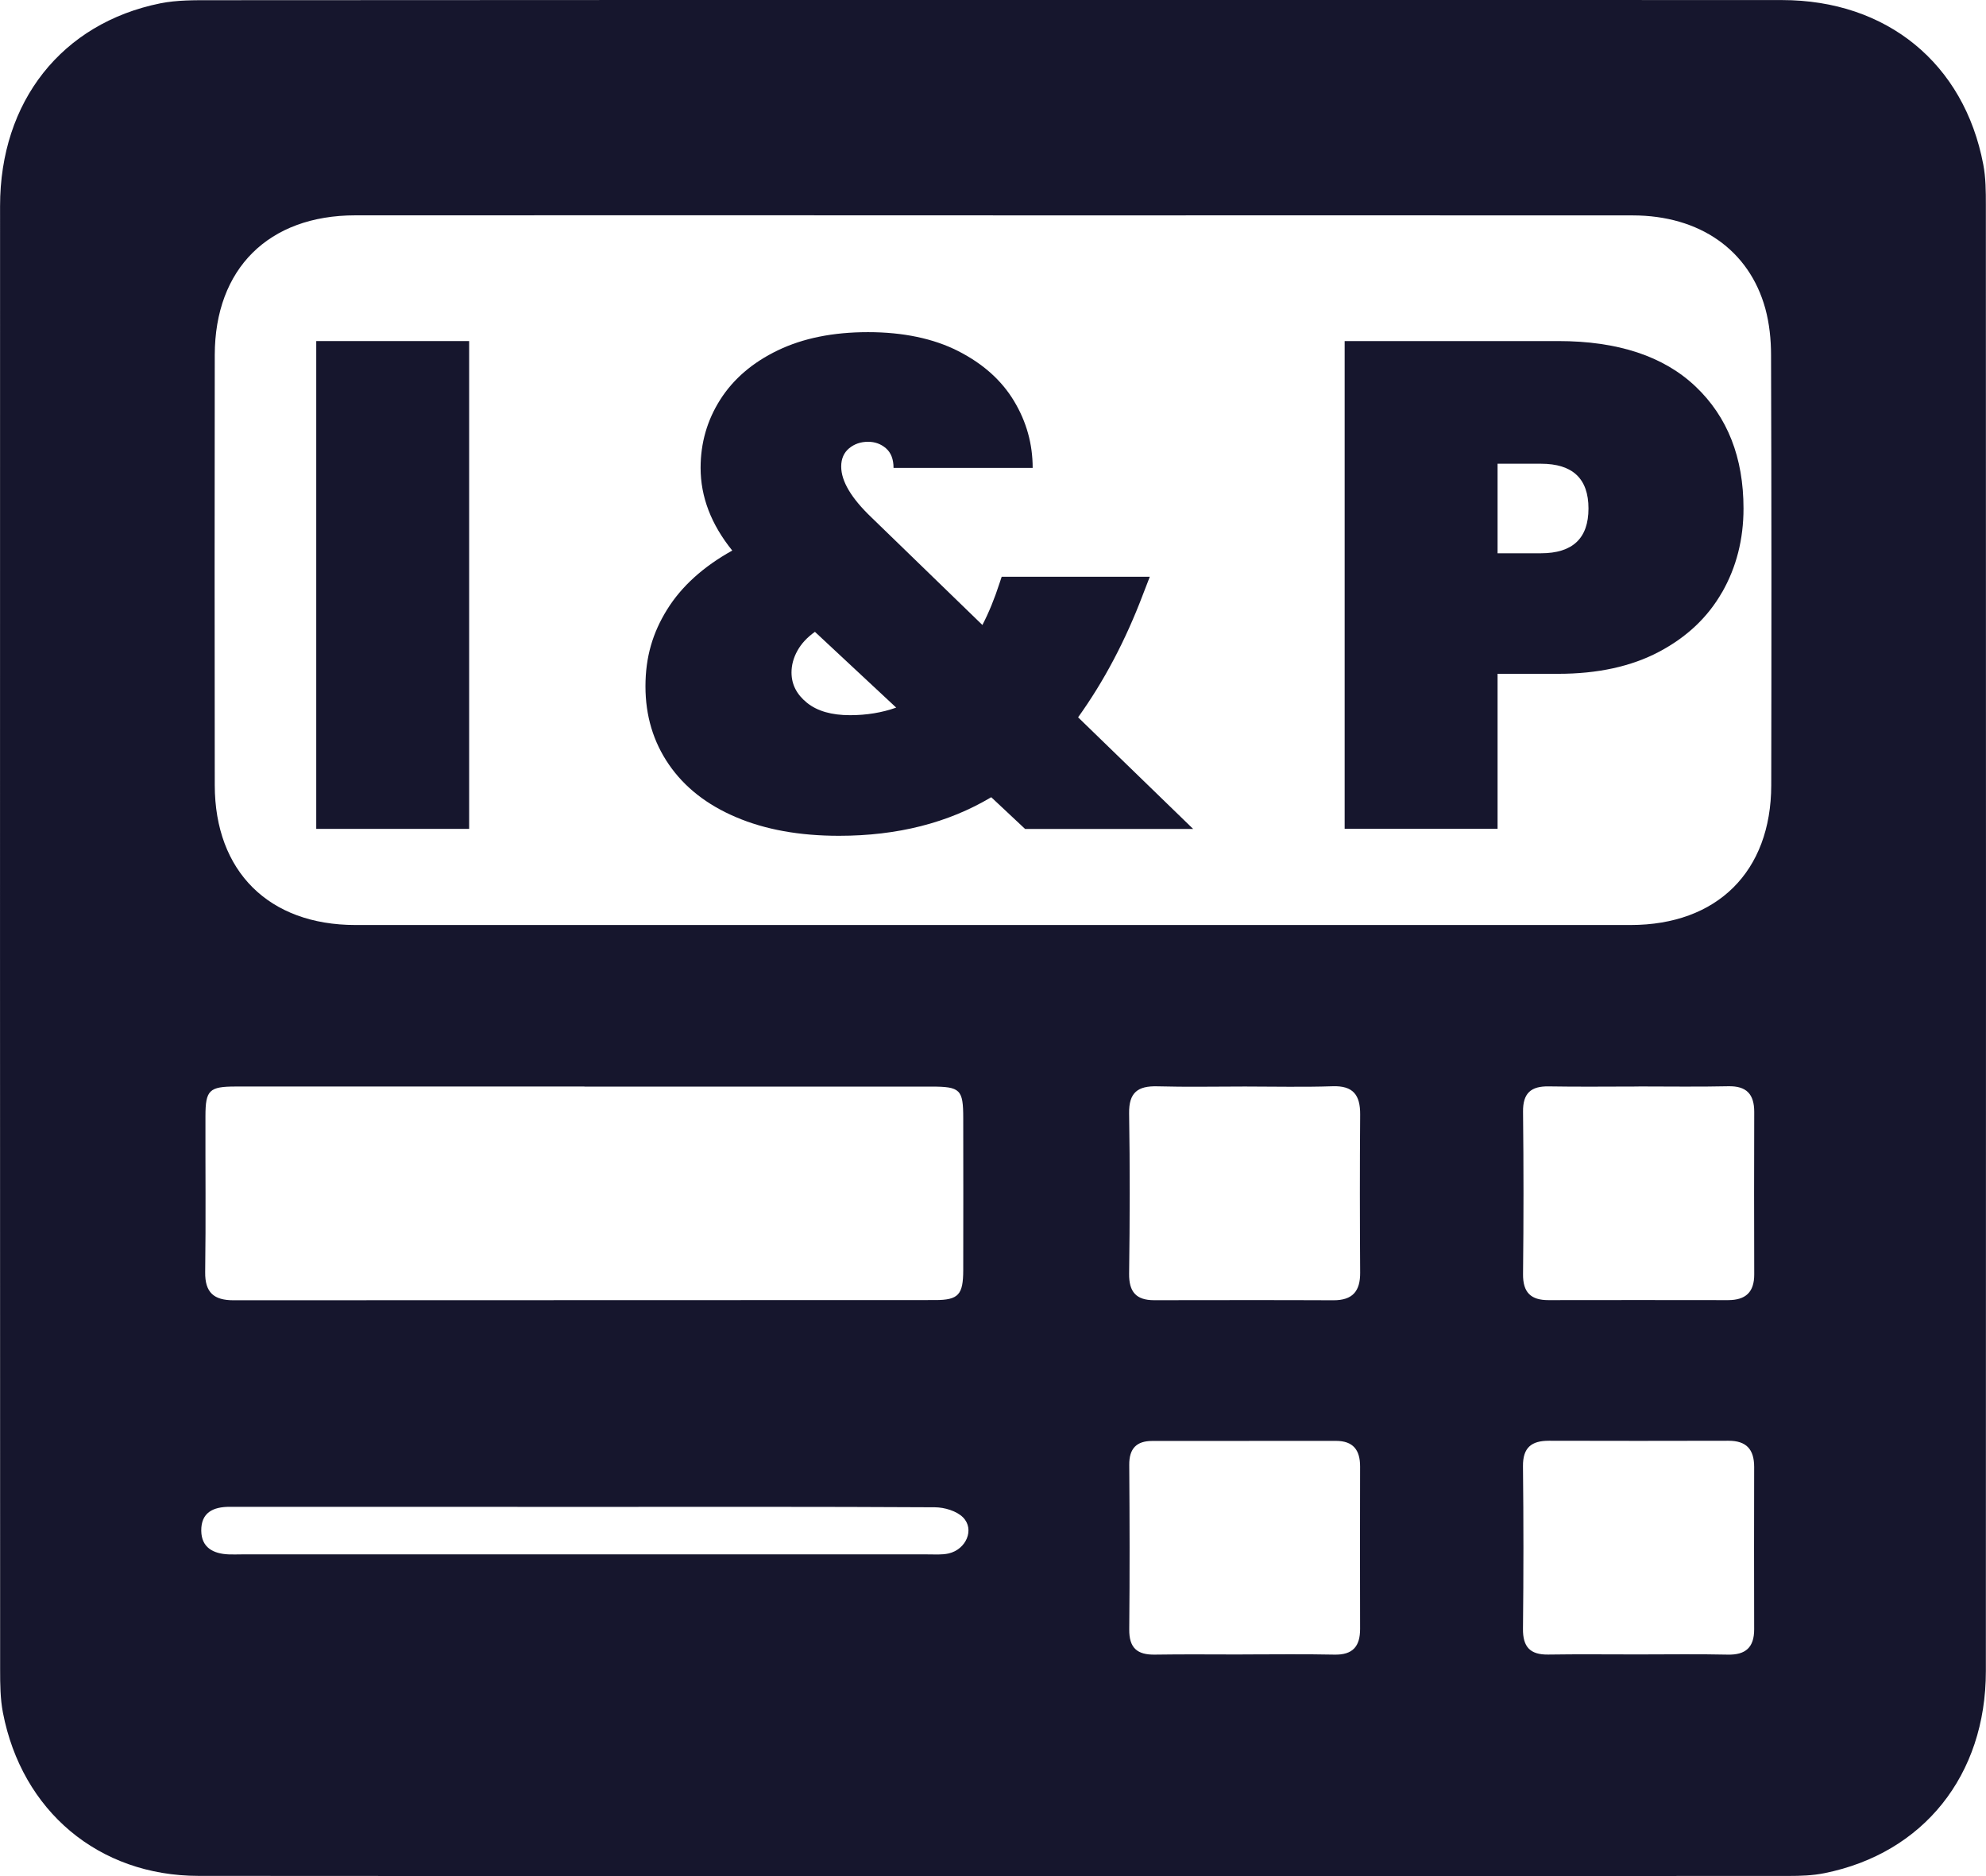 <?xml version="1.0" encoding="UTF-8"?>
<svg id="Layer_1" data-name="Layer 1" xmlns="http://www.w3.org/2000/svg" viewBox="0 0 298.61 282.04">
  <defs>
    <style>
      .cls-1 {
        fill: #16162d;
        stroke-width: 0px;
      }
    </style>
  </defs>
  <path class="cls-1" d="m149.54,0c39.47,0,78.93-.02,118.4.01,15.75.01,27.37,9.52,30.26,24.71.38,1.98.39,4.05.39,6.08.02,73.47.03,146.94,0,220.41,0,15.66-9.39,27.38-24.26,30.37-1.77.36-3.62.42-5.43.42-79.68.02-159.36.05-239.04-.01-15.05-.01-26.57-9.76-29.42-24.54-.4-2.08-.42-4.26-.42-6.4C0,177.7,0,104.34.01,30.97.01,15.25,9.29,3.5,24.11.5,26.61,0,29.23.03,31.79.03,71.04,0,110.29,0,149.54,0Zm-.24,32.37c-31.95,0-63.91-.02-95.86,0-13.06,0-21.13,8.02-21.15,21-.03,21.56-.03,43.11,0,64.67.02,12.96,8.13,21.01,21.15,21.01,63.91,0,127.82,0,191.73,0,13.02,0,21.13-8.03,21.15-21.01.04-21.56.04-43.11-.03-64.67,0-2.33-.25-4.74-.86-6.98-2.43-8.81-9.87-14-19.94-14.01-32.06-.03-64.12,0-96.18,0Zm-61.42,130.96c-17.48,0-34.96,0-52.44,0-3.98,0-4.54.55-4.55,4.41-.02,7.83.07,15.66-.04,23.49-.04,3.07,1.31,4.23,4.25,4.23,35.17-.03,70.35,0,105.52-.03,3.51,0,4.2-.82,4.21-4.49.02-7.61.01-15.23,0-22.84,0-4.33-.43-4.76-4.83-4.76-17.37,0-34.75,0-52.12,0Zm98.95,85.37c4.6,0,9.21-.07,13.81.03,2.78.06,3.87-1.26,3.86-3.88-.02-8.14-.02-16.28,0-24.42,0-2.46-1.04-3.83-3.63-3.83-9.21.01-18.42,0-27.63.01-2.35,0-3.47,1.14-3.45,3.59.06,8.25.08,16.49,0,24.74-.03,2.8,1.21,3.84,3.88,3.79,4.39-.07,8.78-.02,13.17-.02Zm.36-85.37c-4.39,0-8.78.09-13.17-.03-2.94-.08-4.3.92-4.25,4.07.13,8.03.11,16.06,0,24.1-.03,2.73,1.06,3.98,3.75,3.98,8.99-.01,17.99-.03,26.98.01,2.87.01,4.03-1.36,4.01-4.15-.05-7.92-.06-15.85,0-23.78.02-2.92-1.05-4.35-4.16-4.24-4.39.15-8.78.04-13.17.04Zm59.17,0c-4.5,0-9,.06-13.49-.02-2.68-.05-3.9,1.02-3.87,3.8.09,8.14.09,16.28,0,24.42-.03,2.77,1.19,3.92,3.83,3.91,9-.01,17.99-.02,26.99,0,2.65,0,3.95-1.19,3.94-3.88-.03-8.14-.02-16.28,0-24.42,0-2.65-1.15-3.91-3.9-3.85-4.5.1-9,.03-13.49.03Zm-.07,85.37c4.5,0,9-.07,13.49.03,2.7.06,3.97-1.1,3.97-3.79-.02-8.14-.02-16.28,0-24.42,0-2.65-1.17-3.95-3.88-3.94-9,.03-17.99.02-26.99,0-2.61,0-3.92,1.02-3.89,3.84.09,8.14.09,16.28,0,24.42-.03,2.73,1.07,3.92,3.8,3.88,4.5-.07,9-.02,13.49-.02Zm-158.1-22.18c-17.89,0-35.78,0-53.66-.01-2.5,0-4.3.87-4.27,3.6.03,2.52,1.79,3.45,4.1,3.55.64.03,1.29,0,1.93,0,34.38,0,68.77,0,103.15,0,1.07,0,2.18.09,3.2-.14,2.63-.61,3.94-3.62,2.16-5.42-.96-.97-2.79-1.51-4.22-1.52-17.46-.1-34.92-.06-52.38-.06Z"/>
  <g>
    <path class="cls-1" d="m70.54,51.27v73.33h-22.99V51.27h22.99Z"/>
    <path class="cls-1" d="m154.12,124.6l-5.08-4.76c-6.49,3.87-14.12,5.8-22.89,5.8-5.94,0-11.1-.93-15.48-2.8-4.39-1.86-7.75-4.5-10.1-7.92-2.35-3.42-3.52-7.34-3.52-11.75s1.09-8.06,3.26-11.55c2.17-3.49,5.44-6.44,9.79-8.86-3.18-3.94-4.76-8.08-4.76-12.43,0-3.73.98-7.15,2.95-10.25s4.85-5.58,8.65-7.41c3.8-1.83,8.32-2.74,13.57-2.74s9.84.95,13.57,2.85c3.73,1.9,6.52,4.4,8.39,7.51s2.8,6.46,2.8,10.05h-20.92c0-1.31-.38-2.29-1.14-2.95-.76-.66-1.66-.98-2.69-.98-1.11,0-2.06.33-2.85.98-.79.66-1.19,1.57-1.19,2.74,0,2.21,1.52,4.76,4.56,7.66l16.67,16.16c.97-1.86,1.83-3.97,2.59-6.32l.31-.93h22.27l-1.04,2.69c-2.62,6.91-5.87,13.05-9.74,18.44l17.3,16.78h-25.27Zm-19.37-18.23l-12.22-11.39c-1.17.83-2.05,1.78-2.64,2.85-.59,1.07-.88,2.16-.88,3.26,0,1.8.78,3.31,2.33,4.56s3.71,1.86,6.47,1.86c2.49,0,4.8-.38,6.94-1.14Z"/>
    <path class="cls-1" d="m258.93,89.02c-2.14,3.76-5.3,6.75-9.48,8.96-4.18,2.21-9.24,3.31-15.17,3.31h-9.11v23.3h-22.99V51.27h32.11c8.97,0,15.86,2.28,20.66,6.84,4.8,4.56,7.2,10.67,7.2,18.33,0,4.63-1.07,8.82-3.21,12.58Zm-20.09-12.58c0-4.49-2.38-6.73-7.15-6.73h-6.52v13.46h6.52c4.76,0,7.15-2.24,7.15-6.73Z"/>
  </g>
</svg>